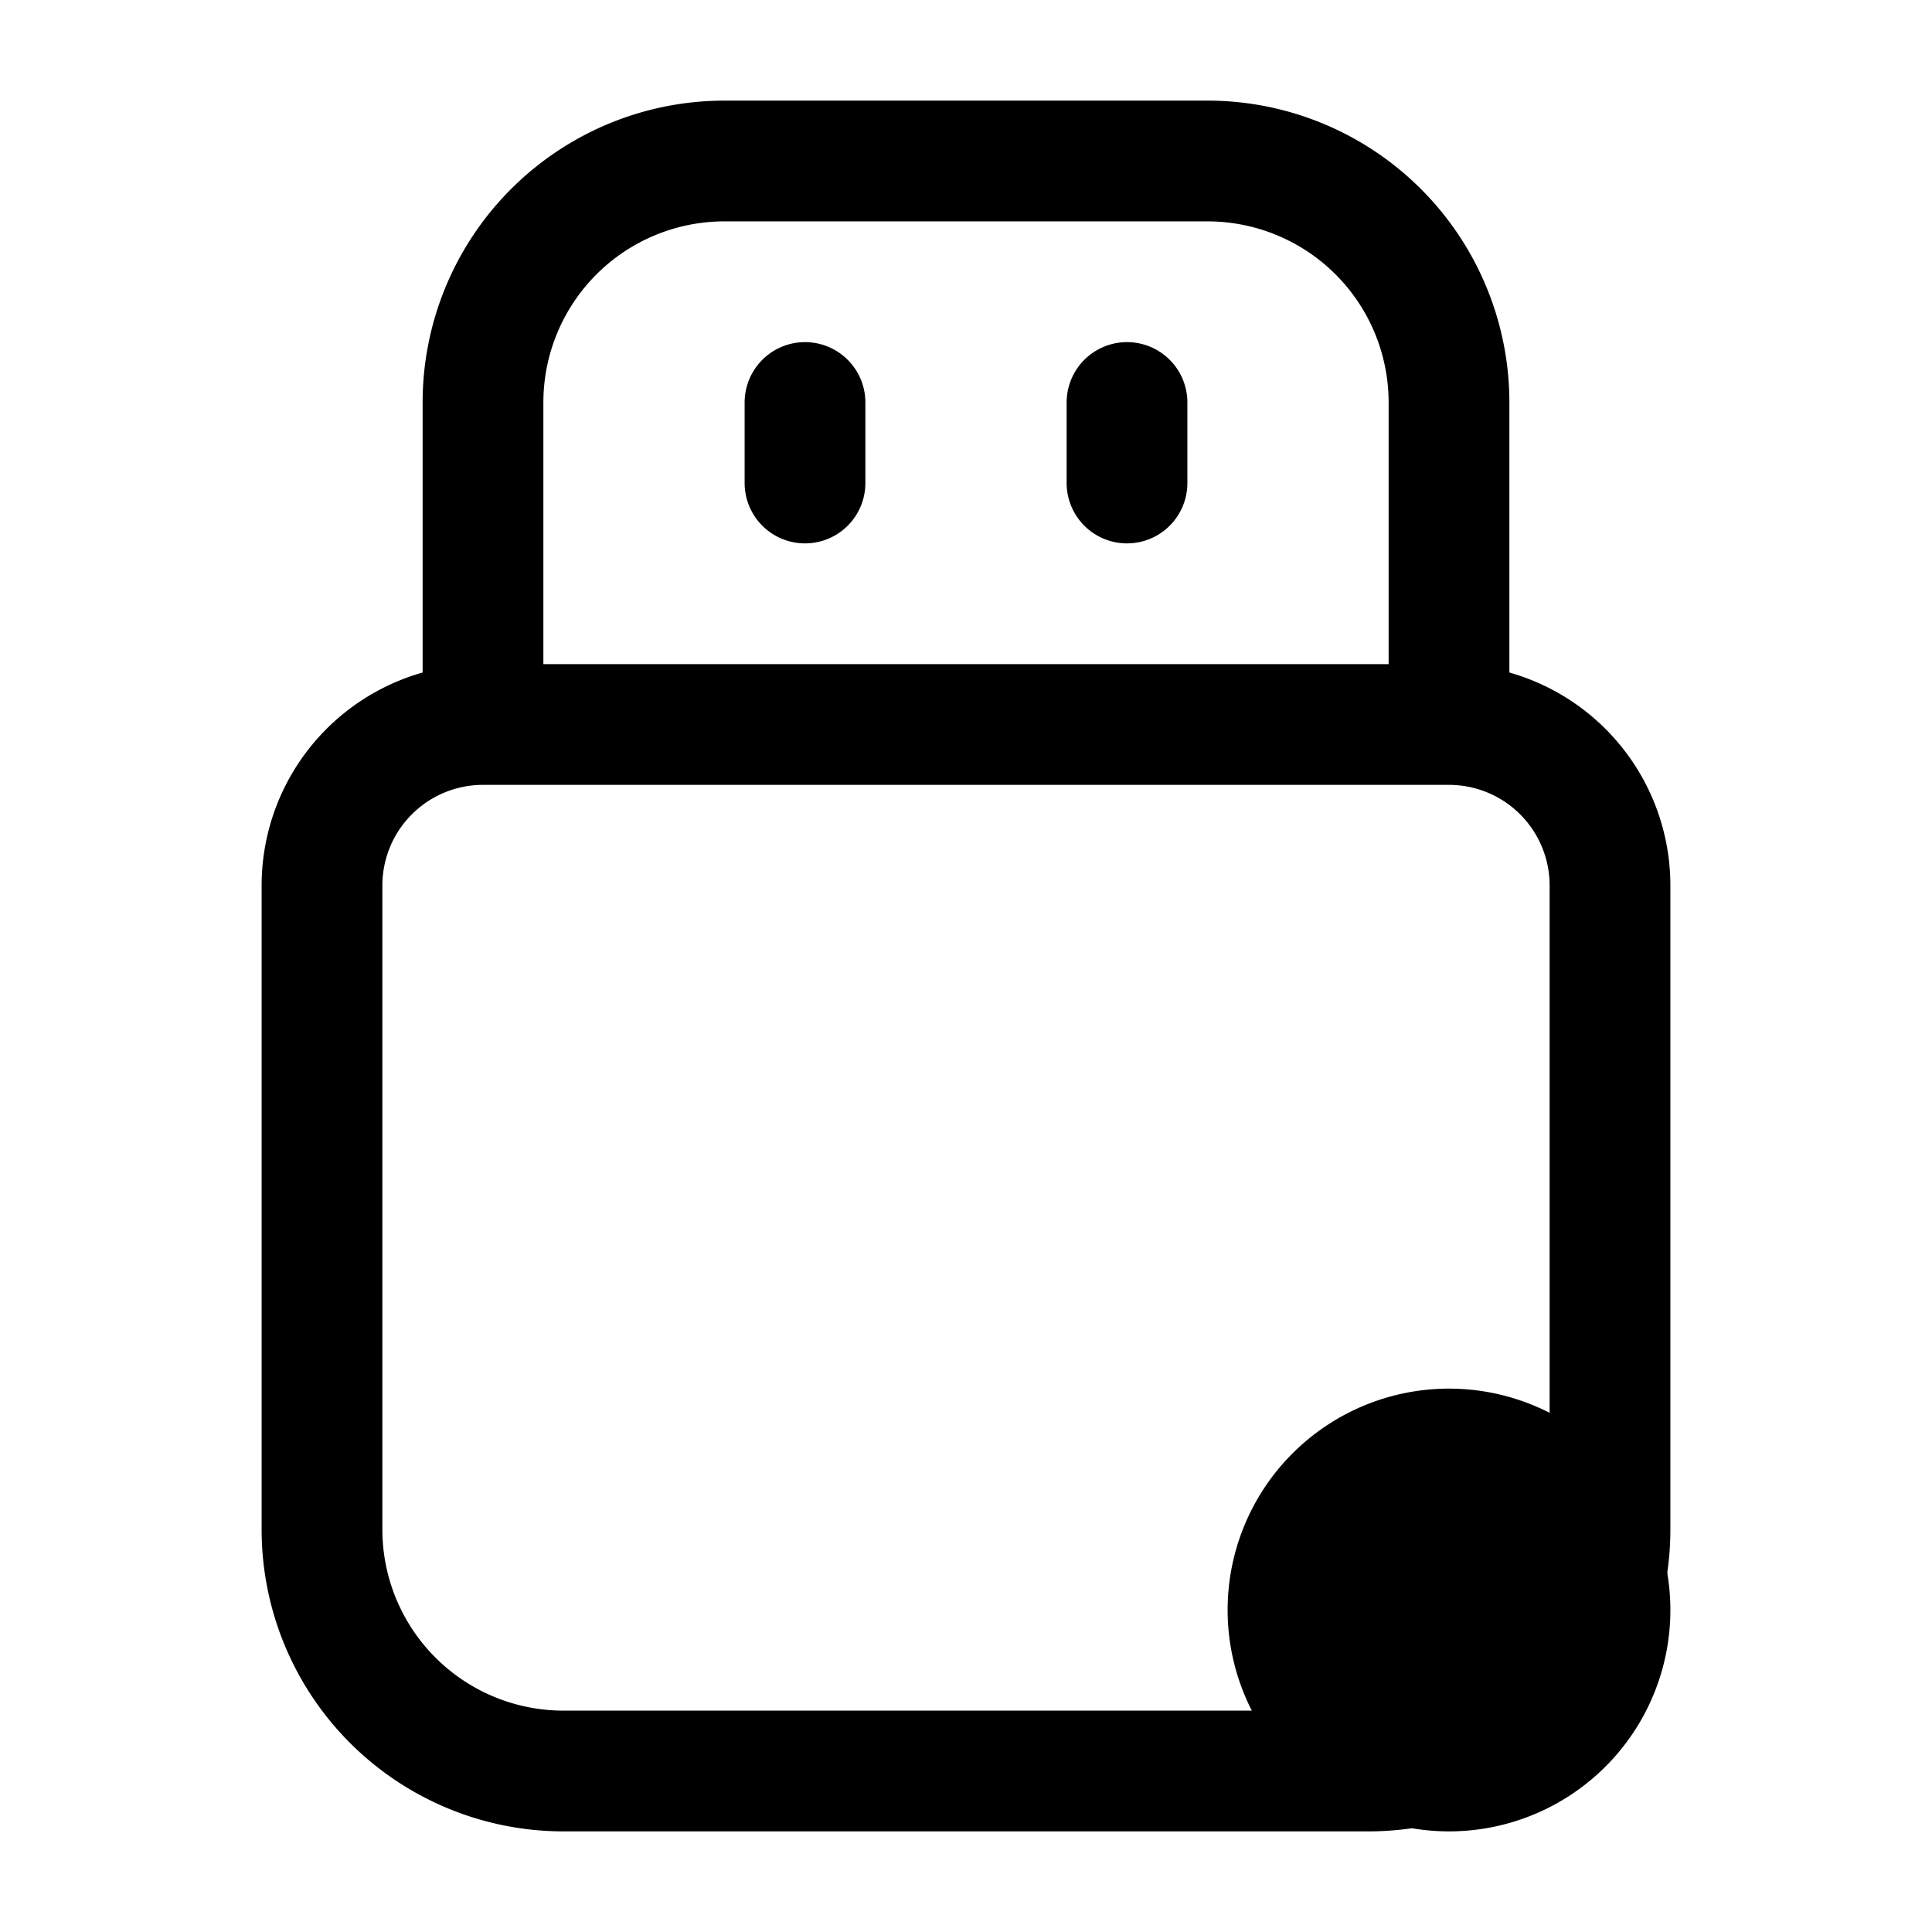<svg xmlns="http://www.w3.org/2000/svg" fill="none" viewBox="0 0 24 24" stroke-width="1.5" stroke="currentColor" aria-hidden="true" data-slot="icon">
  <path fill="color(display-p3 .98 .561 .561)" d="M20 20a2 2 0 1 1-4 0 2 2 0 0 1 4 0Z"/>
  <path stroke-linecap="round" stroke-linejoin="round" d="M6 9V5a3 3 0 0 1 3-3h6a3 3 0 0 1 3 3v4M6 9h12M6 9a2 2 0 0 0-2 2v8a3 3 0 0 0 3 3h10a3 3 0 0 0 3-3v-8a2 2 0 0 0-2-2m-8-4v1m4-1v1"/>
</svg>
